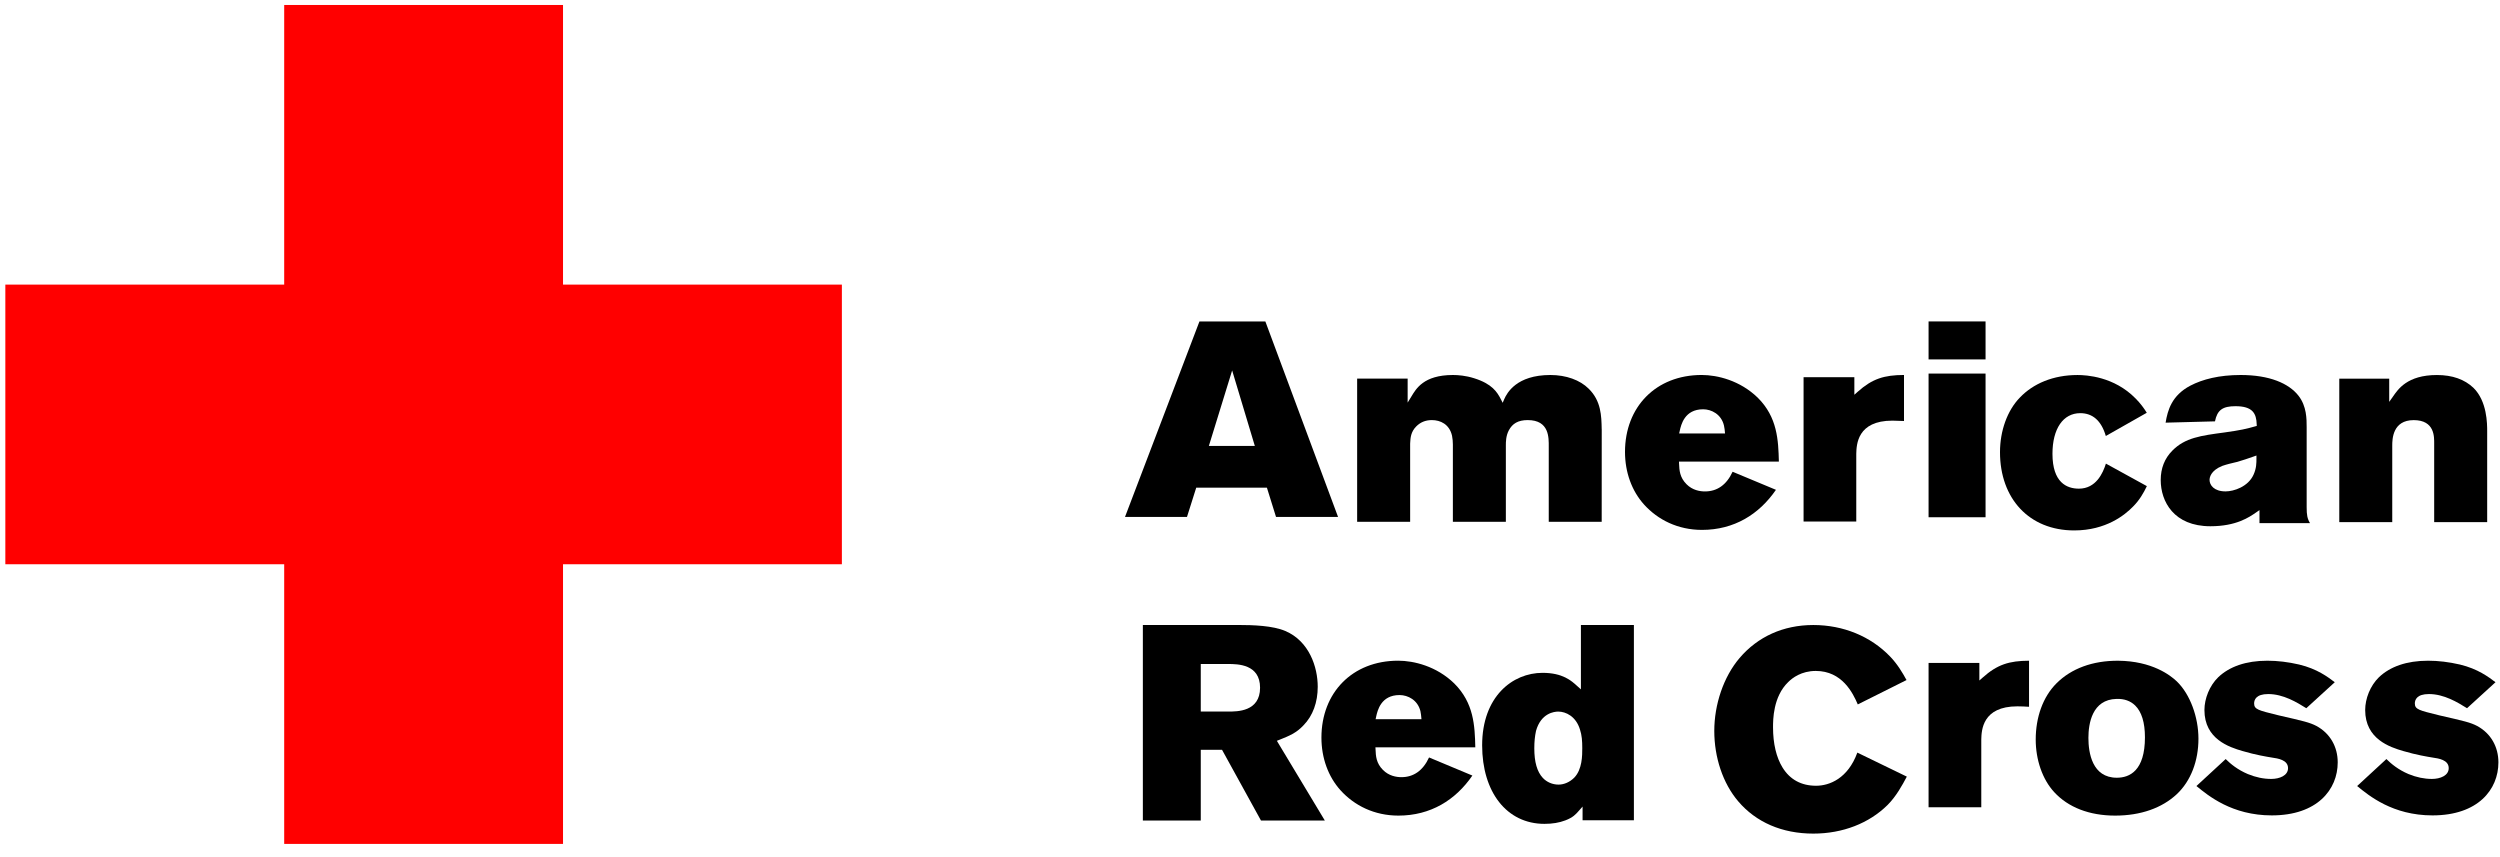 <?xml version="1.0" encoding="UTF-8" standalone="no"?>
<svg width="140px" height="48px" viewBox="0 0 140 48" version="1.1" xmlns="http://www.w3.org/2000/svg" xmlns:xlink="http://www.w3.org/1999/xlink" xmlns:sketch="http://www.bohemiancoding.com/sketch/ns">
    <!-- Generator: Sketch 3.1.1 (8761) - http://www.bohemiancoding.com/sketch -->
    <title>redcross_hover</title>
    <desc>Created with Sketch.</desc>
    <defs></defs>
    <g id="Clients" stroke="none" stroke-width="1" fill="none" fill-rule="evenodd" sketch:type="MSPage">
        <g sketch:type="MSArtboardGroup" transform="translate(-442, -1174)" id="Group">
            <g sketch:type="MSLayerGroup" transform="translate(235, 972)">
                <g id="Red-Cross" transform="translate(207, 202)" sketch:type="MSShapeGroup">
                    <g id="redcross_hover">
                        <path d="M110.844,45.082 L108,45.082 L108,37 L110.952,37 L110.952,40.792 L110.952,40.799 C110.966,41.305 111.006,42.651 112.974,42.651 C113.155,42.651 113.448,42.639 113.626,42.626 L113.626,45.206 C112.518,45.2 111.851,44.998 111.023,44.256 L110.844,44.098 L110.844,45.082 L110.844,45.082 Z" id="path6003" fill="#000000" transform="translate(110.813, 41.103) scale(1, -1) translate(-110.813, -41.103) "></path>
                        <path d="M138.718,42.009 C138.342,42.205 138.006,42.282 136.595,42.604 L136.534,42.62 C135.482,42.88 135.231,42.935 135.231,43.268 C135.231,43.467 135.334,43.795 136.021,43.795 C136.864,43.795 137.618,43.336 138.154,43.002 C138.26,43.098 139.583,44.31 139.748,44.457 C139.363,44.749 138.762,45.206 137.755,45.448 C137.132,45.591 136.549,45.662 135.972,45.662 C134.771,45.662 133.846,45.332 133.22,44.736 C132.73,44.259 132.45,43.535 132.45,42.901 C132.45,41.27 133.838,40.822 134.581,40.604 C135.298,40.391 135.954,40.282 136.235,40.237 C136.548,40.191 137.128,40.115 137.128,39.645 C137.128,39.23 136.656,39.042 136.189,39.042 C135.759,39.042 135.331,39.13 134.878,39.314 C134.296,39.563 133.918,39.88 133.638,40.155 C133.508,40.033 132.157,38.788 132,38.644 C132.659,38.106 133.986,37 136.219,37 C138.771,37 139.911,38.449 139.911,39.97 C139.911,40.841 139.487,41.594 138.718,42.009" id="path5999" fill="#000000" transform="translate(135.955, 41.331) scale(1, -1) translate(-135.955, -41.331) "></path>
                        <path d="M129.718,42.009 C129.34,42.205 129.005,42.282 127.597,42.604 L127.534,42.62 C126.481,42.88 126.231,42.935 126.231,43.268 C126.231,43.467 126.333,43.795 127.021,43.795 C127.864,43.795 128.618,43.336 129.153,43.002 C129.26,43.098 130.583,44.31 130.747,44.457 C130.363,44.749 129.762,45.206 128.753,45.448 C128.132,45.591 127.548,45.662 126.972,45.662 C125.771,45.662 124.846,45.332 124.22,44.736 C123.73,44.259 123.448,43.535 123.448,42.901 C123.448,41.27 124.835,40.822 125.582,40.604 C126.298,40.391 126.954,40.282 127.235,40.237 C127.546,40.191 128.13,40.115 128.13,39.645 C128.13,39.23 127.656,39.042 127.189,39.042 C126.759,39.042 126.331,39.13 125.88,39.314 C125.296,39.563 124.917,39.88 124.638,40.155 C124.508,40.033 123.157,38.788 123,38.644 C123.659,38.106 124.987,37 127.219,37 C129.77,37 130.912,38.449 130.912,39.97 C130.912,40.841 130.487,41.594 129.718,42.009" id="path5995" fill="#000000" transform="translate(126.956, 41.331) scale(1, -1) translate(-126.956, -41.331) "></path>
                        <path d="M118.543,39.121 C117.16,39.121 116.951,40.519 116.951,41.352 C116.951,42.153 117.157,43.5 118.523,43.535 C118.952,43.549 119.302,43.426 119.566,43.17 C119.931,42.815 120.117,42.214 120.117,41.384 C120.117,39.514 119.261,39.121 118.543,39.121 M121.896,44.521 C121.545,44.854 120.523,45.656 118.619,45.673 C117.182,45.681 115.987,45.231 115.168,44.412 C114.403,43.652 114,42.506 114,41.259 C114,40.137 114.37,39.033 115.04,38.31 C115.818,37.467 116.996,37 118.45,37 C119.881,37 121.073,37.428 121.896,38.196 C122.693,38.941 123.113,40.073 123.113,41.307 C123.113,42.512 122.649,43.799 121.896,44.521" id="path5991" fill="#000000" transform="translate(118.556, 41.337) scale(1, -1) translate(-118.556, -41.337) "></path>
                        <path d="M99.821,38.702 C99.475,39.263 99.29,40.039 99.29,40.948 C99.29,41.372 99.29,42.667 100.142,43.489 C100.373,43.719 100.88,44.109 101.684,44.109 C103.157,44.109 103.763,42.875 104.036,42.234 C104.221,42.327 106.586,43.509 106.765,43.599 C106.554,43.986 106.26,44.491 105.838,44.925 C104.756,46.044 103.229,46.681 101.545,46.681 C99.863,46.681 98.436,46.028 97.418,44.835 C96.518,43.779 96,42.234 96,40.748 C96,39.275 96.477,37.819 97.341,36.807 C98.337,35.638 99.792,35 101.545,35 C103.195,35 104.672,35.582 105.703,36.602 C106.186,37.085 106.527,37.71 106.782,38.191 C106.603,38.278 104.202,39.444 104.011,39.536 C103.486,38.09 102.452,37.68 101.701,37.68 C100.873,37.68 100.239,38.024 99.821,38.702" id="path5987" fill="#000000" transform="translate(101.391, 40.841) scale(1, -1) translate(-101.391, -40.841) "></path>
                        <path d="M136.314,25.397 L136.314,21 L139.282,21 L139.282,26.078 C139.282,26.509 139.282,27.769 138.511,28.524 C138.017,28.992 137.339,29.239 136.467,29.239 C134.791,29.239 134.281,28.423 134.006,28.032 L133.796,27.735 L133.796,29.036 L131,29.036 L131,21 L133.966,21 L133.966,25.286 C133.966,25.64 133.982,26.713 135.167,26.713 C136.358,26.713 136.314,25.755 136.314,25.397" id="path5983" fill="#000000" transform="translate(135.141, 25.12) scale(1, -1) translate(-135.141, -25.12) "></path>
                        <path d="M124.453,24.382 L124.456,24.382 L124.457,24.383 C124.709,24.47 124.958,24.527 125.198,24.584 L125.282,24.603 C125.592,24.691 125.892,24.797 126.183,24.898 L126.361,24.961 L126.361,24.81 C126.361,24.529 126.361,24.246 126.198,23.886 C125.894,23.213 125.098,22.952 124.632,22.952 C123.977,22.952 123.735,23.312 123.735,23.593 C123.735,23.716 123.787,24.115 124.453,24.382 M123.782,21 C125.228,21 125.955,21.505 126.346,21.776 L126.531,21.904 L126.531,21.174 L129.361,21.174 C129.21,21.425 129.173,21.625 129.173,22.068 L129.173,26.546 C129.173,27.013 129.173,27.72 128.72,28.304 C128.174,29.007 127.084,29.47 125.48,29.47 C124.27,29.47 123.346,29.231 122.659,28.873 C121.617,28.324 121.389,27.499 121.274,26.801 C121.51,26.807 123.886,26.871 124.039,26.874 C124.166,27.513 124.473,27.723 125.187,27.723 C126.15,27.723 126.358,27.316 126.375,26.703 L126.379,26.618 L126.298,26.596 C125.812,26.456 125.467,26.377 124.583,26.254 C123.246,26.075 122.363,25.96 121.648,25.231 C121.219,24.799 121,24.246 121,23.588 C121,22.389 121.733,21 123.782,21" id="path5979" fill="#000000" transform="translate(125.18, 25.235) scale(1, -1) translate(-125.18, -25.235) "></path>
                        <path d="M119.453,22.338 C119.807,22.693 120.036,23.086 120.224,23.481 C120.066,23.568 118.126,24.634 117.931,24.742 C117.767,24.215 117.379,23.339 116.419,23.339 C115.744,23.339 114.938,23.676 114.938,25.291 C114.938,26.694 115.534,27.567 116.496,27.567 C117.185,27.567 117.674,27.15 117.926,26.288 C118.128,26.402 120.051,27.491 120.219,27.589 C120.065,27.841 119.862,28.12 119.588,28.394 C118.387,29.617 116.84,29.703 116.342,29.703 C114.976,29.703 113.858,29.222 113.113,28.441 C112.406,27.715 112,26.577 112,25.382 C112,22.785 113.632,21 116.156,21 C117.939,21 118.999,21.87 119.453,22.338" id="path5975" fill="#000000" transform="translate(116.112, 25.352) scale(1, -1) translate(-116.112, -25.352) "></path>
                        <path d="M108,20.92 L111.191,20.92 L111.191,28.966 L108,28.966 L108,20.92 L108,20.92 Z M108,18 L111.191,18 L111.191,20.127 L108,20.127 L108,18 L108,18 Z" id="path5971" fill="#000000"></path>
                        <path d="M47.145,31.6 L31.529,31.6 L31.529,47.259 L15.915,47.259 L15.915,31.6 L0.299,31.6 L0.299,15.94 L15.915,15.94 L15.915,0.279 L31.529,0.279 L31.529,15.94 L47.145,15.94 L47.145,31.6 L47.145,31.6 Z" id="path6007" fill="#FF0000" transform="translate(23.722, 23.769) scale(1, -1) translate(-23.722, -23.769) "></path>
                        <path d="M103.844,29.082 L101,29.082 L101,21 L103.951,21 L103.951,24.792 L103.951,24.797 C103.966,25.305 104.004,26.648 105.974,26.648 C106.155,26.648 106.446,26.639 106.624,26.628 L106.624,29.205 C105.516,29.202 104.849,28.998 104.023,28.258 L103.844,28.098 L103.844,29.082 L103.844,29.082 Z" id="path5969" fill="#000000" transform="translate(103.812, 25.102) scale(1, -1) translate(-103.812, -25.102) "></path>
                        <path d="M94.064,26.539 C94.138,26.886 94.336,27.754 95.373,27.754 C95.845,27.754 96.39,27.475 96.541,26.85 L96.578,26.64 L96.602,26.399 L94.032,26.399 L94.064,26.539 L94.064,26.539 Z M97.025,24.256 C96.684,23.512 96.152,23.154 95.479,23.154 C95.191,23.154 94.778,23.222 94.446,23.557 C94.064,23.938 94.043,24.342 94.028,24.702 L94.023,24.824 L99.617,24.824 C99.586,26.025 99.538,27.308 98.432,28.405 C97.442,29.366 96.18,29.675 95.294,29.675 C92.725,29.675 91,27.879 91,25.368 C91,24.23 91.378,23.184 92.068,22.419 C92.843,21.562 93.965,21 95.309,21 C97.112,21 98.508,21.87 99.453,23.244 C99.238,23.332 97.183,24.189 97.025,24.256 L97.025,24.256 Z" id="path5965" fill="#000000" transform="translate(95.309, 25.337) scale(1, -1) translate(-95.309, -25.337) "></path>
                        <path d="M81.314,25.818 C81.346,25.655 81.361,25.491 81.361,25.334 L81.361,21 L84.328,21 L84.328,25.286 C84.328,25.457 84.328,25.809 84.494,26.121 C84.696,26.501 85.014,26.695 85.553,26.695 C86.773,26.695 86.73,25.692 86.73,25.209 L86.73,21 L89.695,21 C89.695,21.207 89.697,26.183 89.697,26.183 L89.695,26.189 C89.681,26.929 89.664,27.767 88.97,28.449 C88.482,28.94 87.698,29.22 86.822,29.22 C84.919,29.22 84.389,28.209 84.239,27.871 L84.15,27.663 L84.047,27.865 C83.84,28.264 83.56,28.723 82.549,29.039 C82.076,29.189 81.645,29.22 81.363,29.22 C79.714,29.22 79.295,28.435 79.043,28.024 L78.828,27.674 L78.828,29.02 L76,29.02 L76,21 L78.968,21 L78.968,25.368 L78.971,25.42 C78.985,25.693 79.004,26.033 79.308,26.339 C79.533,26.566 79.813,26.695 80.186,26.695 C80.656,26.695 81.168,26.467 81.314,25.818" id="path5961" fill="#000000" transform="translate(82.848, 25.11) scale(1, -1) translate(-82.848, -25.11) "></path>
                        <path d="M67.697,21.977 L69,26.203 L70.27,21.977 L67.697,21.977 L67.697,21.977 Z M71.457,18 L74.931,18 C74.824,18.281 70.911,28.81 70.86,28.947 L67.169,28.947 C67.118,28.812 63.109,18.284 63,18 L66.471,18 L66.989,19.638 L70.947,19.638 L71.457,18 L71.457,18 Z" id="path5957" fill="#000000" transform="translate(68.966, 23.474) scale(1, -1) translate(-68.966, -23.474) "></path>
                        <path d="M77.064,42.539 C77.139,42.886 77.336,43.751 78.373,43.751 C78.845,43.751 79.39,43.473 79.544,42.849 L79.578,42.642 L79.602,42.399 L77.034,42.399 L77.064,42.539 L77.064,42.539 Z M80.027,40.257 C79.685,39.514 79.154,39.153 78.48,39.153 C78.192,39.153 77.78,39.222 77.446,39.557 C77.064,39.94 77.045,40.341 77.031,40.701 L77.024,40.824 L82.617,40.824 C82.589,42.023 82.542,43.306 81.434,44.405 C80.444,45.366 79.18,45.675 78.296,45.675 C75.726,45.675 74,43.879 74,41.368 C74,40.229 74.379,39.184 75.068,38.419 C75.844,37.562 76.963,37 78.31,37 C80.113,37 81.511,37.87 82.453,39.243 C82.236,39.334 80.184,40.189 80.027,40.257 L80.027,40.257 Z" id="path5953" fill="#000000" transform="translate(78.309, 41.337) scale(1, -1) translate(-78.309, -41.337) "></path>
                        <path d="M87.264,41.287 C87.682,41.287 88.253,41.024 88.478,40.284 C88.585,39.962 88.607,39.637 88.607,39.244 C88.607,38.825 88.607,38.052 88.158,37.587 C87.911,37.34 87.59,37.198 87.279,37.198 C86.94,37.198 86.618,37.336 86.397,37.574 C86.076,37.92 85.921,38.461 85.921,39.228 C85.921,39.592 85.951,39.902 86.015,40.197 L86.015,40.198 L86.015,40.201 C86.295,41.208 87.043,41.287 87.264,41.287 M83,39.398 C83,36.79 84.369,35 86.49,35 C86.932,35 87.315,35.063 87.658,35.194 C88.091,35.36 88.237,35.526 88.435,35.753 L88.624,35.969 L88.624,35.2 L91.498,35.2 L91.498,46.137 L88.531,46.137 L88.531,42.774 L88.531,42.532 L88.319,42.722 C87.998,43.015 87.512,43.457 86.383,43.457 C84.7,43.457 83,42.128 83,39.398" id="path5949" fill="#000000" transform="translate(87.249, 40.568) scale(1, -1) translate(-87.249, -40.568) "></path>
                        <path d="M68.787,41.103 L67.243,41.103 L67.243,43.766 L68.771,43.766 C69.308,43.766 70.564,43.759 70.564,42.438 C70.564,41.09 69.273,41.103 68.787,41.103 L68.787,41.103 Z M71.505,39.465 L71.693,39.54 C72.176,39.734 72.592,39.898 72.99,40.326 C73.524,40.869 73.793,41.628 73.793,42.491 C73.793,43.596 73.316,45.045 71.975,45.616 C71.27,45.914 70.192,45.951 69.328,45.951 L64,45.951 L64,35 L67.243,35 L67.243,38.963 L68.433,38.963 L70.615,35 L74.191,35 C74.008,35.303 71.569,39.357 71.569,39.357 L71.505,39.465 L71.505,39.465 Z" id="path5945" fill="#000000" transform="translate(69.095, 40.475) scale(1, -1) translate(-69.095, -40.475) "></path>
                    </g>
                </g>
            </g>
        </g>
    </g>
</svg>